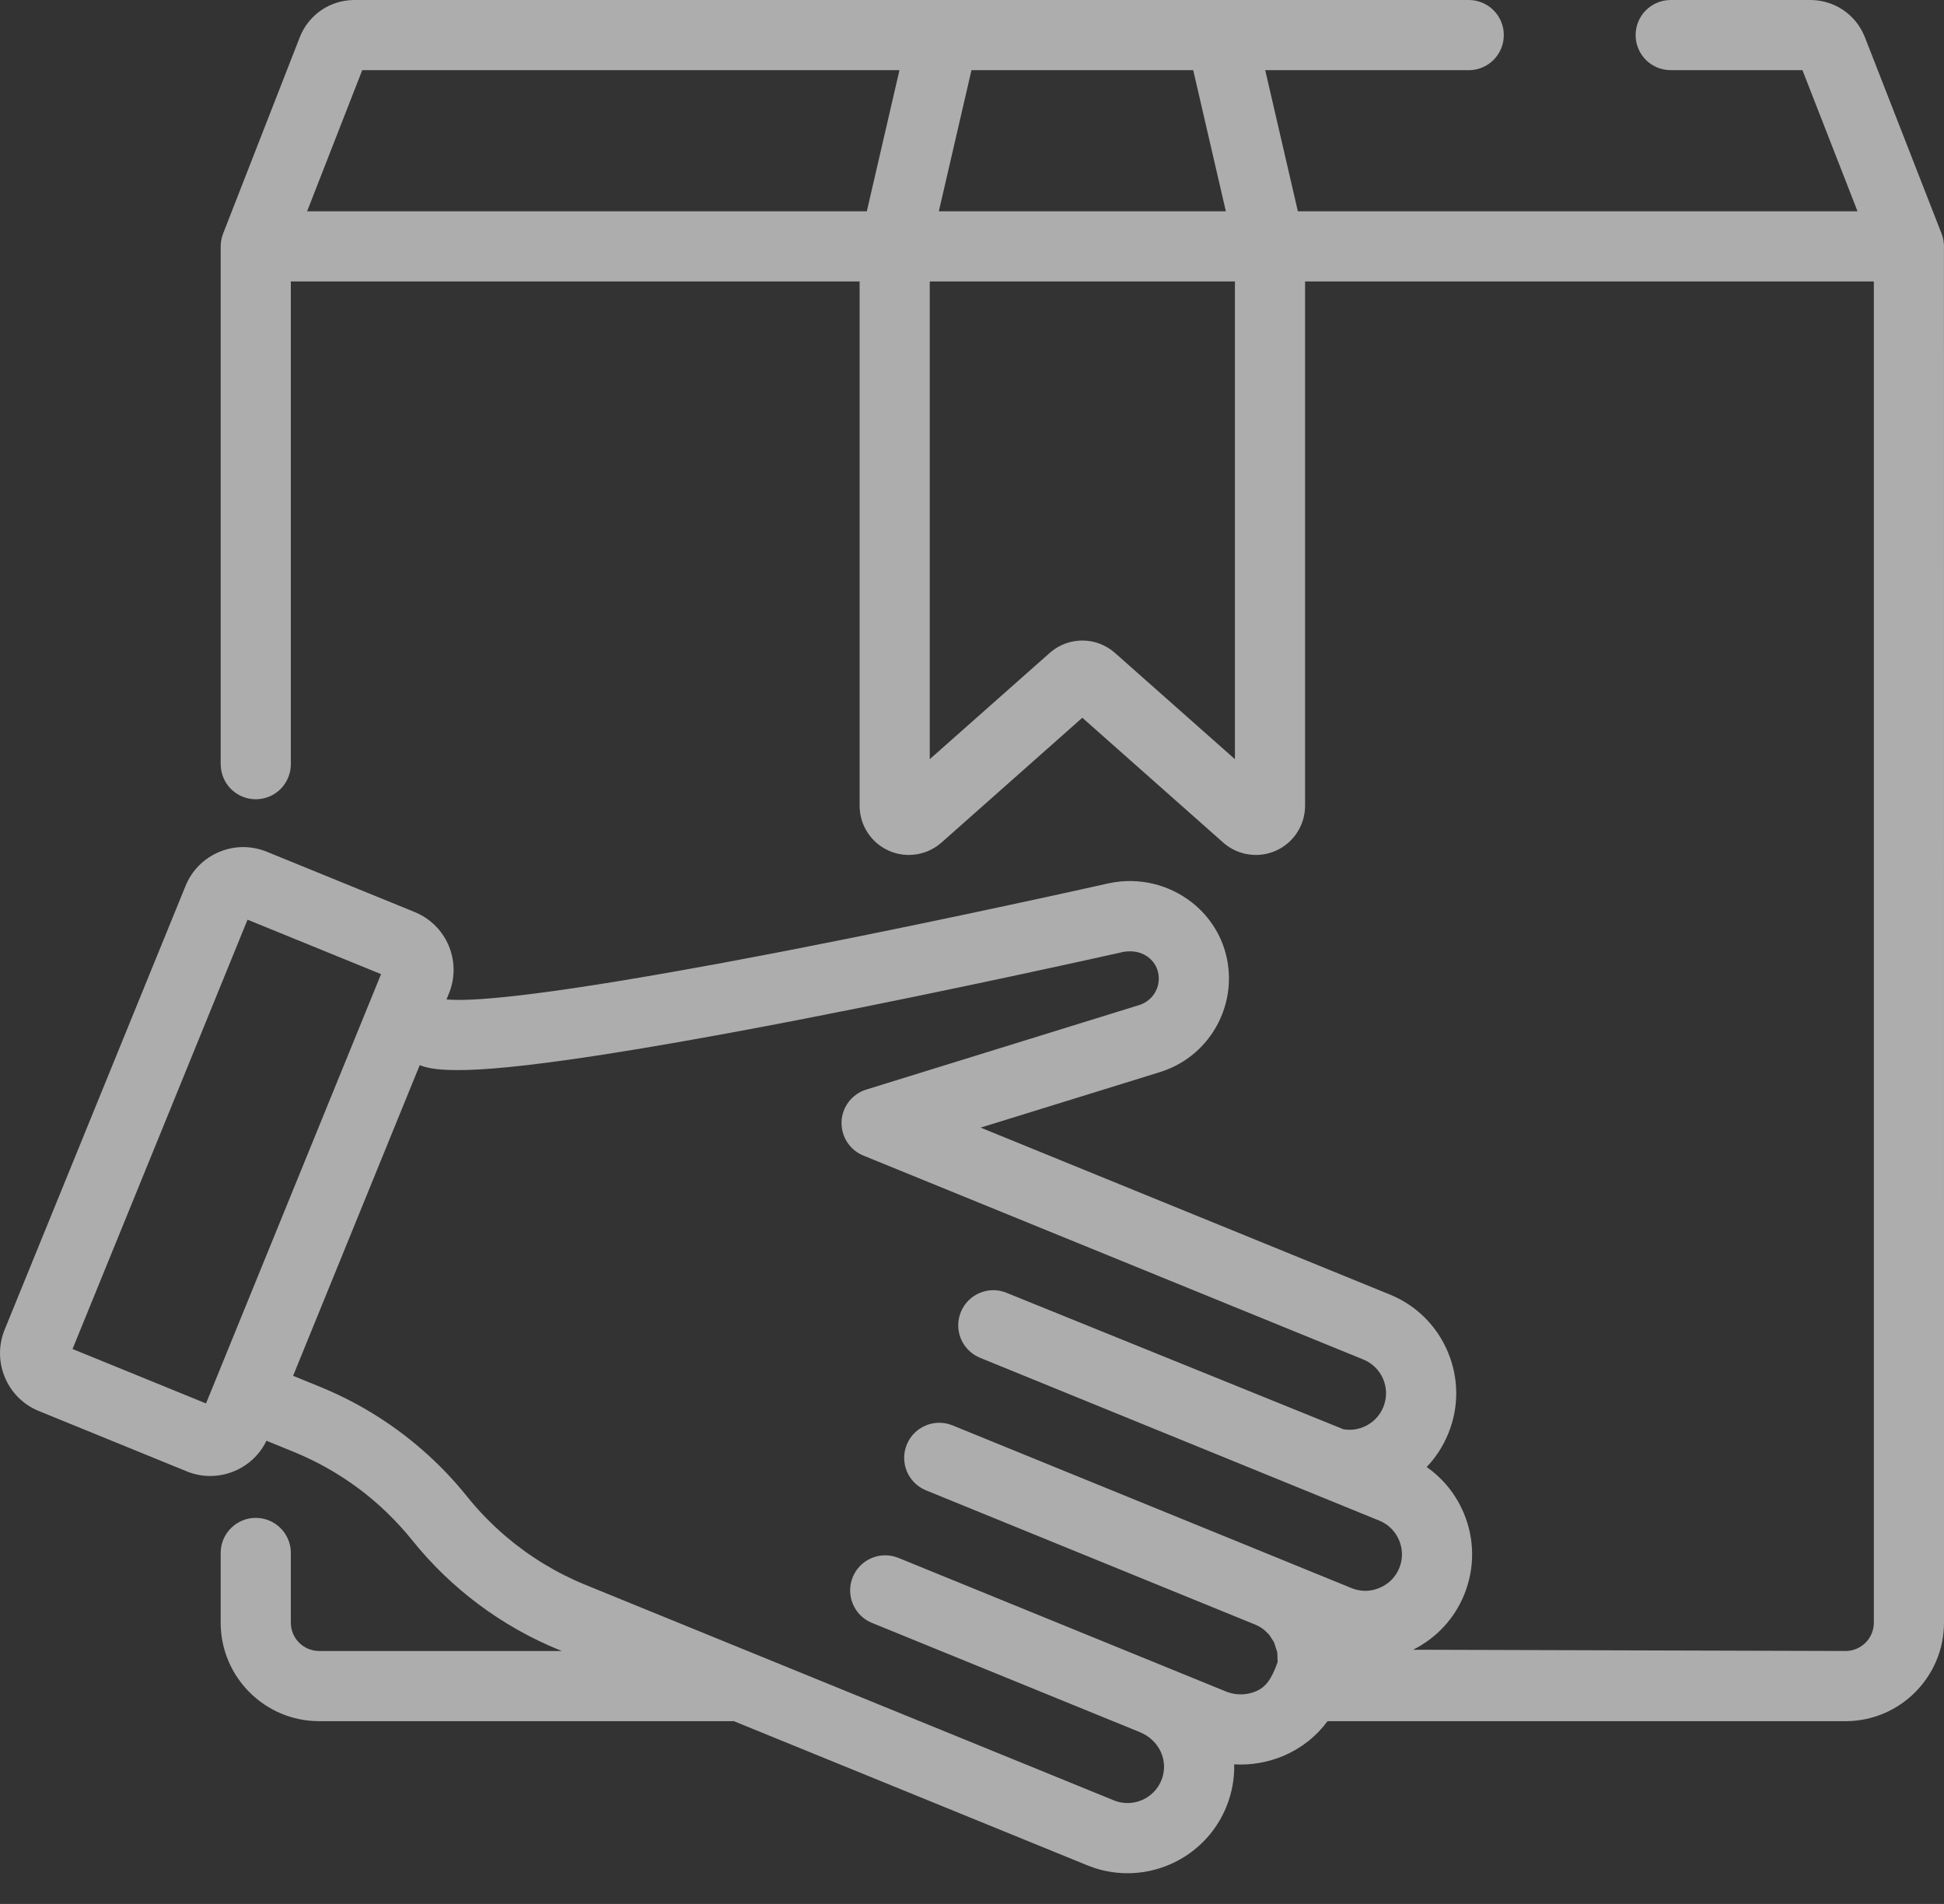 <svg width="48px" height="47px" viewBox="0 0 48 47" version="1.1" aria-labelledby="free-ship1-title" xmlns="http://www.w3.org/2000/svg" xmlns:xlink="http://www.w3.org/1999/xlink">
<rect x="0" y="0" width="48" height="47" fill="#333333" stroke="none"/>
<title id="free-ship1-title">Free Shipping</title>
  <g id="Shape-2" opacity="0.6">
    <path d="M36.265 0C36.504 0 36.721 0.097 36.878 0.254C37.034 0.41 37.131 0.627 37.131 0.866C37.131 1.105 37.034 1.322 36.878 1.479C36.728 1.629 36.523 1.724 36.296 1.732L36.265 1.732L31.24 1.732L32.046 5.216L45.865 5.216L44.505 1.732L41.252 1.732C41.013 1.732 40.796 1.635 40.639 1.479C40.483 1.322 40.386 1.105 40.386 0.866C40.386 0.627 40.483 0.41 40.639 0.254C40.789 0.104 40.994 0.009 41.221 0.001L41.252 0L44.698 0C44.998 0 45.281 0.091 45.516 0.251C45.741 0.405 45.922 0.622 46.033 0.886L46.048 0.922L47.941 5.77C47.955 5.807 47.962 5.83 47.969 5.854C47.982 5.907 47.986 5.93 47.989 5.952C47.996 6.003 47.998 6.029 47.999 6.052L47.999 6.061L48 40.057C48 40.727 47.727 41.335 47.287 41.775C46.857 42.206 46.266 42.476 45.613 42.488L45.569 42.488L32.779 42.488C32.508 42.856 32.142 43.15 31.705 43.338C31.315 43.506 30.892 43.578 30.474 43.554C30.482 43.903 30.42 44.259 30.28 44.603C30.075 45.105 29.732 45.51 29.312 45.792C28.88 46.083 28.366 46.242 27.839 46.242C27.526 46.242 27.21 46.186 26.902 46.068L26.848 46.047L18.12 42.488L7.88 42.488C7.21 42.488 6.602 42.216 6.162 41.776C5.731 41.345 5.461 40.754 5.449 40.102L5.449 40.057L5.449 38.336C5.449 38.097 5.546 37.88 5.703 37.724C5.859 37.567 6.076 37.47 6.315 37.47C6.554 37.47 6.771 37.567 6.928 37.724C7.078 37.874 7.173 38.078 7.181 38.305L7.181 38.336L7.181 40.057C7.181 40.25 7.26 40.425 7.386 40.551C7.507 40.671 7.67 40.748 7.852 40.755L7.88 40.756L13.872 40.756L13.803 40.728C12.389 40.151 11.136 39.216 10.18 38.024C10.132 37.964 10.082 37.905 10.032 37.846C9.932 37.73 9.828 37.616 9.721 37.506C9.614 37.395 9.503 37.289 9.389 37.185C8.784 36.637 8.087 36.192 7.332 35.874L7.254 35.841L6.579 35.566L6.568 35.589C6.452 35.82 6.284 36.01 6.084 36.151L6.052 36.173C5.8 36.343 5.499 36.436 5.191 36.436C5.013 36.436 4.831 36.405 4.655 36.339L4.612 36.322L0.959 34.832C0.565 34.672 0.274 34.367 0.121 34.003C-0.027 33.651 -0.045 33.245 0.1 32.862L0.114 32.825L4.581 21.87C4.736 21.49 5.03 21.192 5.41 21.032C5.776 20.878 6.18 20.871 6.551 21.012L6.588 21.026L10.241 22.515C10.527 22.632 10.765 22.827 10.934 23.077C10.991 23.16 11.039 23.25 11.079 23.344C11.233 23.711 11.24 24.115 11.1 24.486L11.085 24.523L11.025 24.671L11.039 24.673C11.574 24.719 13.05 24.648 17.536 23.825L17.682 23.799C17.767 23.783 17.853 23.767 17.94 23.751C18.156 23.711 18.378 23.669 18.608 23.625C18.674 23.613 18.697 23.608 18.72 23.604C18.85 23.579 18.982 23.554 19.117 23.528C19.285 23.496 19.455 23.463 19.63 23.429C23.557 22.663 27.318 21.818 27.384 21.803C28.132 21.645 28.874 21.842 29.428 22.276C29.802 22.569 30.091 22.971 30.238 23.446C30.433 24.082 30.352 24.738 30.063 25.285C29.781 25.819 29.3 26.249 28.685 26.451L28.643 26.465L24.213 27.836L34.316 31.956C34.397 31.989 34.476 32.026 34.553 32.066C35.09 32.349 35.51 32.806 35.749 33.373C36.022 34.021 36.026 34.737 35.76 35.388C35.634 35.697 35.455 35.974 35.232 36.208L35.226 36.215L35.235 36.221C35.284 36.255 35.32 36.282 35.355 36.31L35.369 36.321C35.424 36.365 35.472 36.408 35.518 36.452C35.59 36.52 35.633 36.564 35.674 36.61C35.739 36.685 35.779 36.733 35.817 36.784C35.858 36.838 35.894 36.891 35.929 36.946C35.982 37.03 36.013 37.084 36.042 37.139C36.088 37.231 36.116 37.289 36.142 37.35C36.414 37.998 36.418 38.714 36.153 39.365C35.908 39.966 35.465 40.427 34.93 40.705L34.891 40.725L45.569 40.756C45.752 40.756 45.919 40.685 46.043 40.57L46.063 40.551C46.183 40.431 46.26 40.267 46.267 40.086L46.268 40.057L46.268 6.948L32.224 6.948L32.224 19.89C32.224 20.129 32.154 20.357 32.029 20.55C31.904 20.743 31.725 20.9 31.508 20.998C31.29 21.096 31.053 21.126 30.826 21.091C30.611 21.059 30.406 20.969 30.233 20.826L30.203 20.8L26.724 17.718L23.246 20.8C23.02 21 22.731 21.105 22.439 21.105C22.271 21.105 22.101 21.07 21.942 20.998C21.724 20.901 21.545 20.743 21.42 20.55C21.302 20.368 21.233 20.154 21.226 19.93L21.225 19.89L21.225 6.948L7.181 6.948L7.181 18.864C7.181 19.103 7.084 19.32 6.928 19.477C6.771 19.633 6.554 19.73 6.315 19.73C6.076 19.73 5.859 19.633 5.703 19.477C5.553 19.327 5.458 19.122 5.45 18.895L5.449 18.864L5.449 6.078C5.451 6.03 5.453 6.005 5.455 5.981C5.464 5.925 5.468 5.904 5.473 5.882C5.486 5.832 5.494 5.808 5.502 5.787L5.504 5.779L7.401 0.922C7.51 0.642 7.698 0.412 7.933 0.251C8.158 0.098 8.426 0.008 8.712 0.001L8.751 0L36.265 0ZM28.288 23.586C28.144 23.5 27.969 23.464 27.753 23.495C27.508 23.55 23.75 24.392 19.858 25.149C19.719 25.176 19.582 25.203 19.418 25.234C19.381 25.241 19.346 25.248 19.311 25.255C19.222 25.272 19.134 25.289 19.048 25.305C19.021 25.31 18.995 25.315 18.97 25.32C18.939 25.326 18.908 25.332 18.877 25.337C18.806 25.351 18.735 25.364 18.665 25.377C18.622 25.386 18.58 25.394 18.537 25.402C18.514 25.406 18.492 25.41 18.47 25.414C18.412 25.425 18.356 25.436 18.299 25.446C18.262 25.453 18.224 25.46 18.187 25.467C18.152 25.473 18.118 25.48 18.044 25.493C18.02 25.498 17.995 25.502 17.97 25.507C16.442 25.788 15.132 26.006 14.064 26.157C12.481 26.381 11.596 26.435 11.062 26.411L11.062 26.411L11.025 26.41C10.663 26.393 10.488 26.342 10.371 26.298L10.371 26.298L10.363 26.295L8.846 30.016L7.237 33.963L7.908 34.237L7.993 34.272C8.933 34.667 9.799 35.22 10.552 35.902C10.905 36.221 11.233 36.568 11.531 36.941C11.821 37.302 12.144 37.633 12.495 37.932C13.081 38.429 13.744 38.833 14.458 39.124L14.458 39.124L18.619 40.821L27.502 44.443L27.532 44.455C27.753 44.536 27.988 44.524 28.191 44.439C28.404 44.349 28.582 44.179 28.676 43.949C28.77 43.718 28.761 43.47 28.666 43.255C28.57 43.04 28.389 42.859 28.142 42.758L28.142 42.758L21.53 40.062L21.502 40.05C21.294 39.957 21.141 39.792 21.059 39.596C20.973 39.392 20.965 39.155 21.055 38.933C21.145 38.712 21.317 38.548 21.521 38.462C21.725 38.376 21.962 38.368 22.184 38.458L22.184 38.458L28.836 41.171L30.276 41.758L30.306 41.769C30.534 41.853 30.792 41.846 31.018 41.748C31.235 41.654 31.39 41.478 31.547 41.027C31.546 41.007 31.544 40.951 31.538 40.791C31.533 40.775 31.517 40.724 31.46 40.546C31.453 40.533 31.435 40.502 31.341 40.359C31.338 40.355 31.334 40.35 31.326 40.343L31.326 40.343L31.318 40.335C31.301 40.318 31.272 40.29 31.216 40.236C31.205 40.227 31.19 40.217 31.148 40.186C31.134 40.177 31.117 40.167 31.072 40.141C31.047 40.128 31.021 40.116 30.994 40.105L30.994 40.105L22.864 36.79L22.836 36.778C22.629 36.685 22.475 36.519 22.393 36.324C22.307 36.12 22.299 35.882 22.39 35.661C22.48 35.44 22.651 35.276 22.856 35.19C23.06 35.104 23.297 35.096 23.518 35.186L23.518 35.186L31.65 38.501L32.43 38.82L33.375 39.205L33.407 39.217C33.45 39.233 33.493 39.244 33.537 39.253C33.806 39.307 34.081 39.234 34.302 39.053C34.334 39.026 34.363 38.996 34.391 38.964C34.436 38.913 34.477 38.857 34.51 38.794C34.524 38.767 34.537 38.74 34.549 38.711C34.56 38.683 34.57 38.655 34.579 38.626C34.638 38.427 34.627 38.215 34.545 38.021C34.475 37.855 34.36 37.717 34.213 37.62C34.164 37.587 34.111 37.559 34.055 37.537L34.055 37.537L24.199 33.518L24.17 33.505C23.963 33.412 23.81 33.247 23.727 33.052C23.642 32.847 23.634 32.61 23.724 32.389C23.814 32.167 23.986 32.003 24.19 31.917C24.394 31.831 24.631 31.823 24.853 31.914L24.853 31.914L33.17 35.282L33.175 35.283C33.19 35.285 33.209 35.287 33.243 35.292C33.27 35.294 33.297 35.295 33.328 35.295C33.445 35.295 33.561 35.271 33.672 35.224C33.893 35.131 34.065 34.957 34.156 34.734C34.247 34.511 34.246 34.267 34.153 34.045C34.059 33.823 33.885 33.651 33.662 33.56L33.662 33.56L21.318 28.526L21.287 28.513C21.131 28.442 21.004 28.33 20.916 28.192C20.822 28.045 20.772 27.869 20.779 27.687C20.787 27.504 20.852 27.334 20.959 27.195C21.066 27.057 21.214 26.951 21.389 26.897L21.389 26.897L28.131 24.81L28.159 24.801C28.268 24.762 28.362 24.697 28.435 24.616C28.518 24.524 28.575 24.411 28.599 24.29C28.621 24.182 28.617 24.067 28.582 23.955C28.533 23.796 28.425 23.668 28.288 23.586ZM6.112 22.703L1.791 33.301L5.087 34.645L9.409 24.047L6.112 22.703ZM30.492 6.948L22.957 6.948L22.957 18.741L25.919 16.118L25.947 16.094C26.172 15.906 26.448 15.812 26.725 15.812C27.012 15.812 27.3 15.914 27.53 16.118L27.53 16.118L30.492 18.741L30.492 6.948ZM29.462 1.732L23.987 1.732L23.181 5.216L30.268 5.216L29.462 1.732ZM22.209 1.732L8.944 1.732L7.583 5.216L21.403 5.216L22.209 1.732Z" transform="matrix(1 0 0 1 0 -2.2595258E-13)" fill="#FFFFFF" stroke="none"></path>
  </g>
</svg>